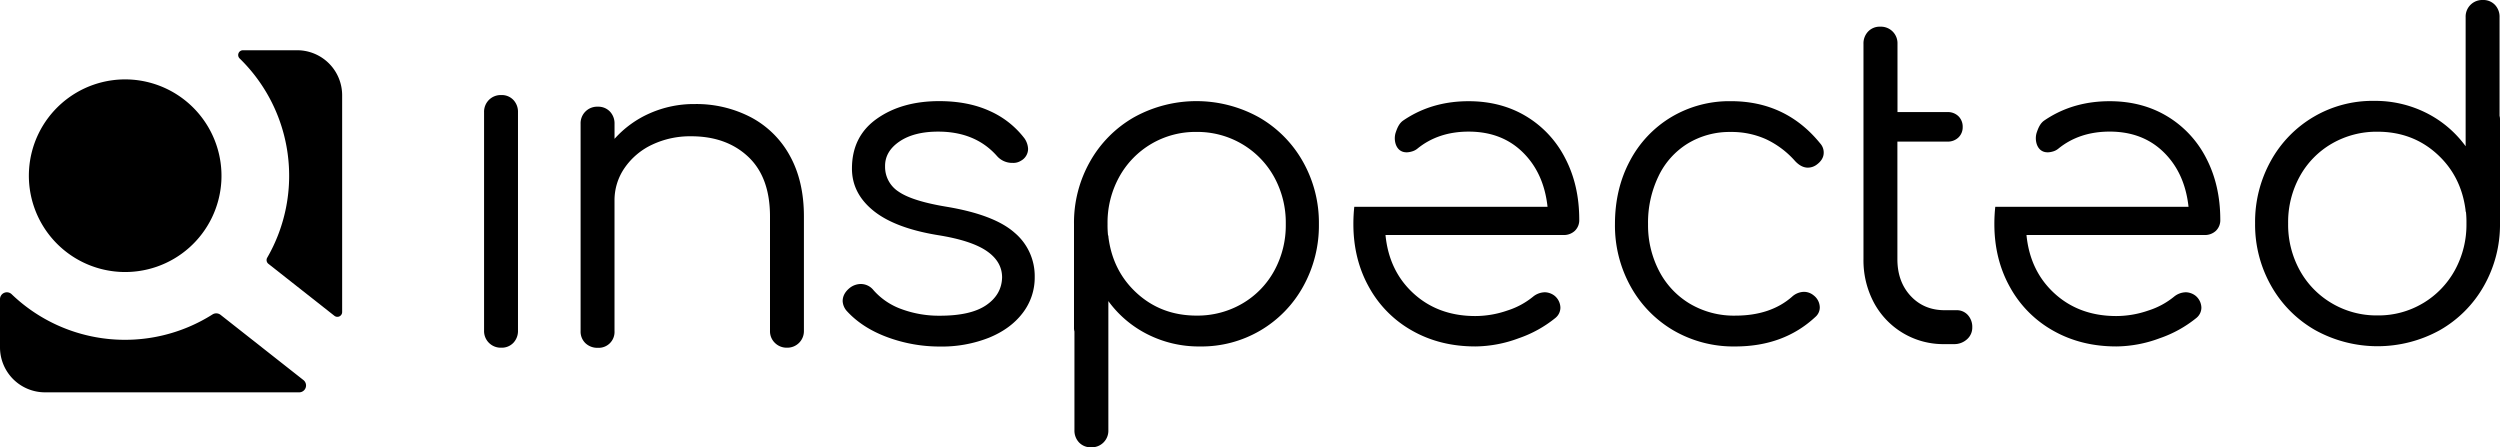 <svg xmlns="http://www.w3.org/2000/svg" viewBox="0 0 1293.67 231.48"><title>Asset 1</title><g id="Layer_2" data-name="Layer 2"><g id="Layer_1-2" data-name="Layer 1"><path d="M253,51.71a8.62,8.62,0,0,1,6.38-2.52,8.25,8.25,0,0,1,6.27,2.52,8.89,8.89,0,0,1,2.39,6.4V171a8.88,8.88,0,0,1-2.39,6.4,8.25,8.25,0,0,1-6.27,2.52,8.61,8.61,0,0,1-8.89-8.92V58.11A8.7,8.7,0,0,1,253,51.71Z"/><path d="M512.2,57.46a46.1,46.1,0,0,1,18,14.24A10.43,10.43,0,0,1,532,77a7,7,0,0,1-3.64,6.15,7.35,7.35,0,0,1-4.34,1.14,10.43,10.43,0,0,1-8-3.42q-11.18-12.76-30.54-12.76-12.54,0-20.06,5.13T458,86.06A15.21,15.21,0,0,0,465,99.17q7.07,4.9,25.07,7.86,24.39,4.11,34.88,13.34a29.3,29.3,0,0,1,10.48,22.9A30,30,0,0,1,529.18,162q-6.27,8.21-17.43,12.76a66.26,66.26,0,0,1-25.3,4.56,77.83,77.83,0,0,1-27.12-4.78q-13-4.78-21-13.45a8.34,8.34,0,0,1-2.28-5.24c0-2.59,1.21-4.86,3.64-6.84a9.39,9.39,0,0,1,5.7-2.05,8.4,8.4,0,0,1,6.61,3.19,35,35,0,0,0,14.48,9.8,55.75,55.75,0,0,0,19.94,3.42q15.94,0,23.93-5.47t8.2-14.36q0-8.2-8-13.67t-25.3-8.21Q463,118,451.92,109T440.86,87.2q0-16.64,12.88-25.75T486,52.33Q501,52.33,512.2,57.46Z"/><path d="M651.37,60.65a60.58,60.58,0,0,1,22.8,22.91,64.21,64.21,0,0,1,8.32,32.36,64.9,64.9,0,0,1-8.1,32.25A60,60,0,0,1,621,179.28,58.79,58.79,0,0,1,593.82,173a56.36,56.36,0,0,1-20.28-17.2v66.78a8.59,8.59,0,0,1-8.89,8.89,8.28,8.28,0,0,1-6.27-2.51,8.89,8.89,0,0,1-2.39-6.38V171.53a6.94,6.94,0,0,1-.23-2.05V115.92a64.11,64.11,0,0,1,8.32-32.36,60.55,60.55,0,0,1,22.79-22.91,66.66,66.66,0,0,1,64.5,0Zm-8.66,96.52a44.08,44.08,0,0,0,16.64-17,48.88,48.88,0,0,0,6-24.27,48.93,48.93,0,0,0-6-24.27,45,45,0,0,0-16.64-17.1,45.53,45.53,0,0,0-23.59-6.26,44.92,44.92,0,0,0-40,23.36,48.93,48.93,0,0,0-6,24.27,51.1,51.1,0,0,0,.23,5.7,2.57,2.57,0,0,1,.23,1.14q2.28,17.78,14.93,29.17t30.65,11.4A46,46,0,0,0,642.71,157.17Z"/><path d="M810,82a53.74,53.74,0,0,0-20.17-21.77q-13-7.86-29.86-7.86-17.32,0-30.88,8.09c-1,.6-2,1.23-2.94,1.88-2.11,1.45-3.09,3.79-3.91,6.21-1.53,4.49.47,12.49,8.82,9.69A7.8,7.8,0,0,0,733.36,77q10.86-8.9,26.64-8.89,17.1,0,28,10.71T800.8,107h-100a83.5,83.5,0,0,0-.47,8.91q0,18.24,8.1,32.71a57.63,57.63,0,0,0,22.45,22.56q14.35,8.1,32.59,8.09a65.4,65.4,0,0,0,22.33-4.21,62,62,0,0,0,19.15-10.6,6.93,6.93,0,0,0,2.51-5.24,8.23,8.23,0,0,0-3-6.16,8.51,8.51,0,0,0-5-1.82,9.94,9.94,0,0,0-6.15,2.28,40.11,40.11,0,0,1-13.34,7.18,50.71,50.71,0,0,1-16.52,2.84q-19.14,0-31.91-11.62t-14.59-30.31H809a8.24,8.24,0,0,0,5.93-2.17,7.63,7.63,0,0,0,2.28-5.81Q817.21,95.87,810,82Z"/><path d="M1141.72,82a53.74,53.74,0,0,0-20.17-21.77q-13-7.86-29.86-7.86-17.32,0-30.88,8.09c-1,.6-2,1.23-2.94,1.88-2.11,1.45-3.09,3.79-3.92,6.21-1.52,4.49.48,12.49,8.83,9.69a7.8,7.8,0,0,0,2.27-1.25q10.86-8.88,26.64-8.89,17.1,0,28,10.71T1132.49,107h-100a83.5,83.5,0,0,0-.47,8.91q0,18.24,8.1,32.71a57.63,57.63,0,0,0,22.45,22.56q14.36,8.1,32.59,8.09a65.4,65.4,0,0,0,22.33-4.21,62,62,0,0,0,19.15-10.6,6.93,6.93,0,0,0,2.51-5.24,8.23,8.23,0,0,0-3-6.16,8.51,8.51,0,0,0-5-1.82,9.94,9.94,0,0,0-6.15,2.28,40.11,40.11,0,0,1-13.34,7.18,50.71,50.71,0,0,1-16.52,2.84q-19.14,0-31.91-11.62t-14.59-30.31h92.08a8.24,8.24,0,0,0,5.93-2.17,7.63,7.63,0,0,0,2.28-5.81Q1148.9,95.87,1141.72,82Z"/><path d="M941.89,74.21A7,7,0,0,1,943.71,79q0,3.65-3.87,6.38a7.72,7.72,0,0,1-4.33,1.37q-3.42,0-6.62-3.42a46.32,46.32,0,0,0-15-11.28,43.21,43.21,0,0,0-18.23-3.76,41.67,41.67,0,0,0-22.34,6,40,40,0,0,0-15.15,17,55.08,55.08,0,0,0-5.36,24.61,51.25,51.25,0,0,0,5.7,24.27,42.38,42.38,0,0,0,15.95,17,44.67,44.67,0,0,0,23.48,6.16q18.23,0,29.4-9.8a9.43,9.43,0,0,1,6.15-2.51,7.88,7.88,0,0,1,5,1.82,8,8,0,0,1,3.19,6.16,6.49,6.49,0,0,1-2.28,5Q923,179.28,897.9,179.28A61.77,61.77,0,0,1,866,171a59.86,59.86,0,0,1-22.22-22.8,64.89,64.89,0,0,1-8.09-32.25q0-18.23,7.74-32.71a57.63,57.63,0,0,1,21.43-22.67,58.65,58.65,0,0,1,30.77-8.21Q924.11,52.33,941.89,74.21Z"/><path d="M964.29,58V22.7a8.87,8.87,0,0,1,2.4-6.38A8.26,8.26,0,0,1,973,13.81a8.57,8.57,0,0,1,8.89,8.89V58h25.76a7.84,7.84,0,0,1,5.81,2.17,7.56,7.56,0,0,1,2.17,5.58,7.31,7.31,0,0,1-2.17,5.36,7.87,7.87,0,0,1-5.81,2.16H981.84v60.85q0,11.63,6.84,19t17.55,7.4h6.15a7.65,7.65,0,0,1,5.93,2.51,9.12,9.12,0,0,1,2.28,6.38,8,8,0,0,1-2.73,6.16,9.76,9.76,0,0,1-6.84,2.5h-4.79a40.67,40.67,0,0,1-36.58-21.53,46.51,46.51,0,0,1-5.36-22.46V73.3"/><path d="M1293.67,62v53.57a64.21,64.21,0,0,1-8.32,32.36,60.62,60.62,0,0,1-22.79,22.91,66.66,66.66,0,0,1-64.5,0,60.58,60.58,0,0,1-22.8-22.91,64.11,64.11,0,0,1-8.32-32.36,64.9,64.9,0,0,1,8.1-32.25,60,60,0,0,1,53.44-31.12,58.91,58.91,0,0,1,27.13,6.27,56.48,56.48,0,0,1,20.28,17.21V8.89A8.59,8.59,0,0,1,1284.78,0a8.29,8.29,0,0,1,6.27,2.51,8.89,8.89,0,0,1,2.39,6.38V59.94A7,7,0,0,1,1293.67,62Zm-39.89,94.93a45.15,45.15,0,0,0,16.53-17.09,49,49,0,0,0,6-24.27,51.23,51.23,0,0,0-.23-5.7,2.6,2.6,0,0,1-.23-1.14q-2.28-17.77-14.93-29.17t-30.65-11.4a46.13,46.13,0,0,0-23.59,6.15,44.14,44.14,0,0,0-16.64,17,49,49,0,0,0-6,24.28,48.91,48.91,0,0,0,6,24.27,44.78,44.78,0,0,0,16.64,17.09,45.35,45.35,0,0,0,23.59,6.27A44.75,44.75,0,0,0,1253.78,156.92Z"/><path d="M388.56,60.68a49.11,49.11,0,0,1,20.18,19.94Q416,93.73,416,112v59.26a8.57,8.57,0,0,1-8.66,8.66,8.64,8.64,0,0,1-6.38-2.51,8.33,8.33,0,0,1-2.51-6.15V112q0-20.28-11.28-30.88t-29.52-10.6a45.87,45.87,0,0,0-20.17,4.33,35.63,35.63,0,0,0-14.24,12,29.32,29.32,0,0,0-5.25,17v67.47a8.21,8.21,0,0,1-8.66,8.66,8.89,8.89,0,0,1-6.38-2.39,8.29,8.29,0,0,1-2.51-6.27V64.1a8.57,8.57,0,0,1,8.89-8.89,8.32,8.32,0,0,1,6.27,2.5A8.87,8.87,0,0,1,318,64.1v7.75a53.17,53.17,0,0,1,18.24-13.22,56.33,56.33,0,0,1,23.24-4.79A61,61,0,0,1,388.56,60.68Z"/><path d="M157,196.66a3.56,3.56,0,0,1-2,6.36c-.42,0-.85,0-1.29,0H23.29A23.29,23.29,0,0,1,0,179.77v-25a3.56,3.56,0,0,1,6-2.55,84.68,84.68,0,0,0,104,10.47,3.62,3.62,0,0,1,4.16.25l0,0Z"/><path d="M177.05,49.3V161.42a2.47,2.47,0,0,1-4,2l-34.16-26.9a2.48,2.48,0,0,1-.62-3.17A84.76,84.76,0,0,0,124,30.24,2.47,2.47,0,0,1,125.69,26h28.07A23.29,23.29,0,0,1,177.05,49.3Z"/><path d="M114.53,93.89A49.84,49.84,0,1,1,67.7,41.17,49.92,49.92,0,0,1,114.53,93.89Z"/></g></g></svg>